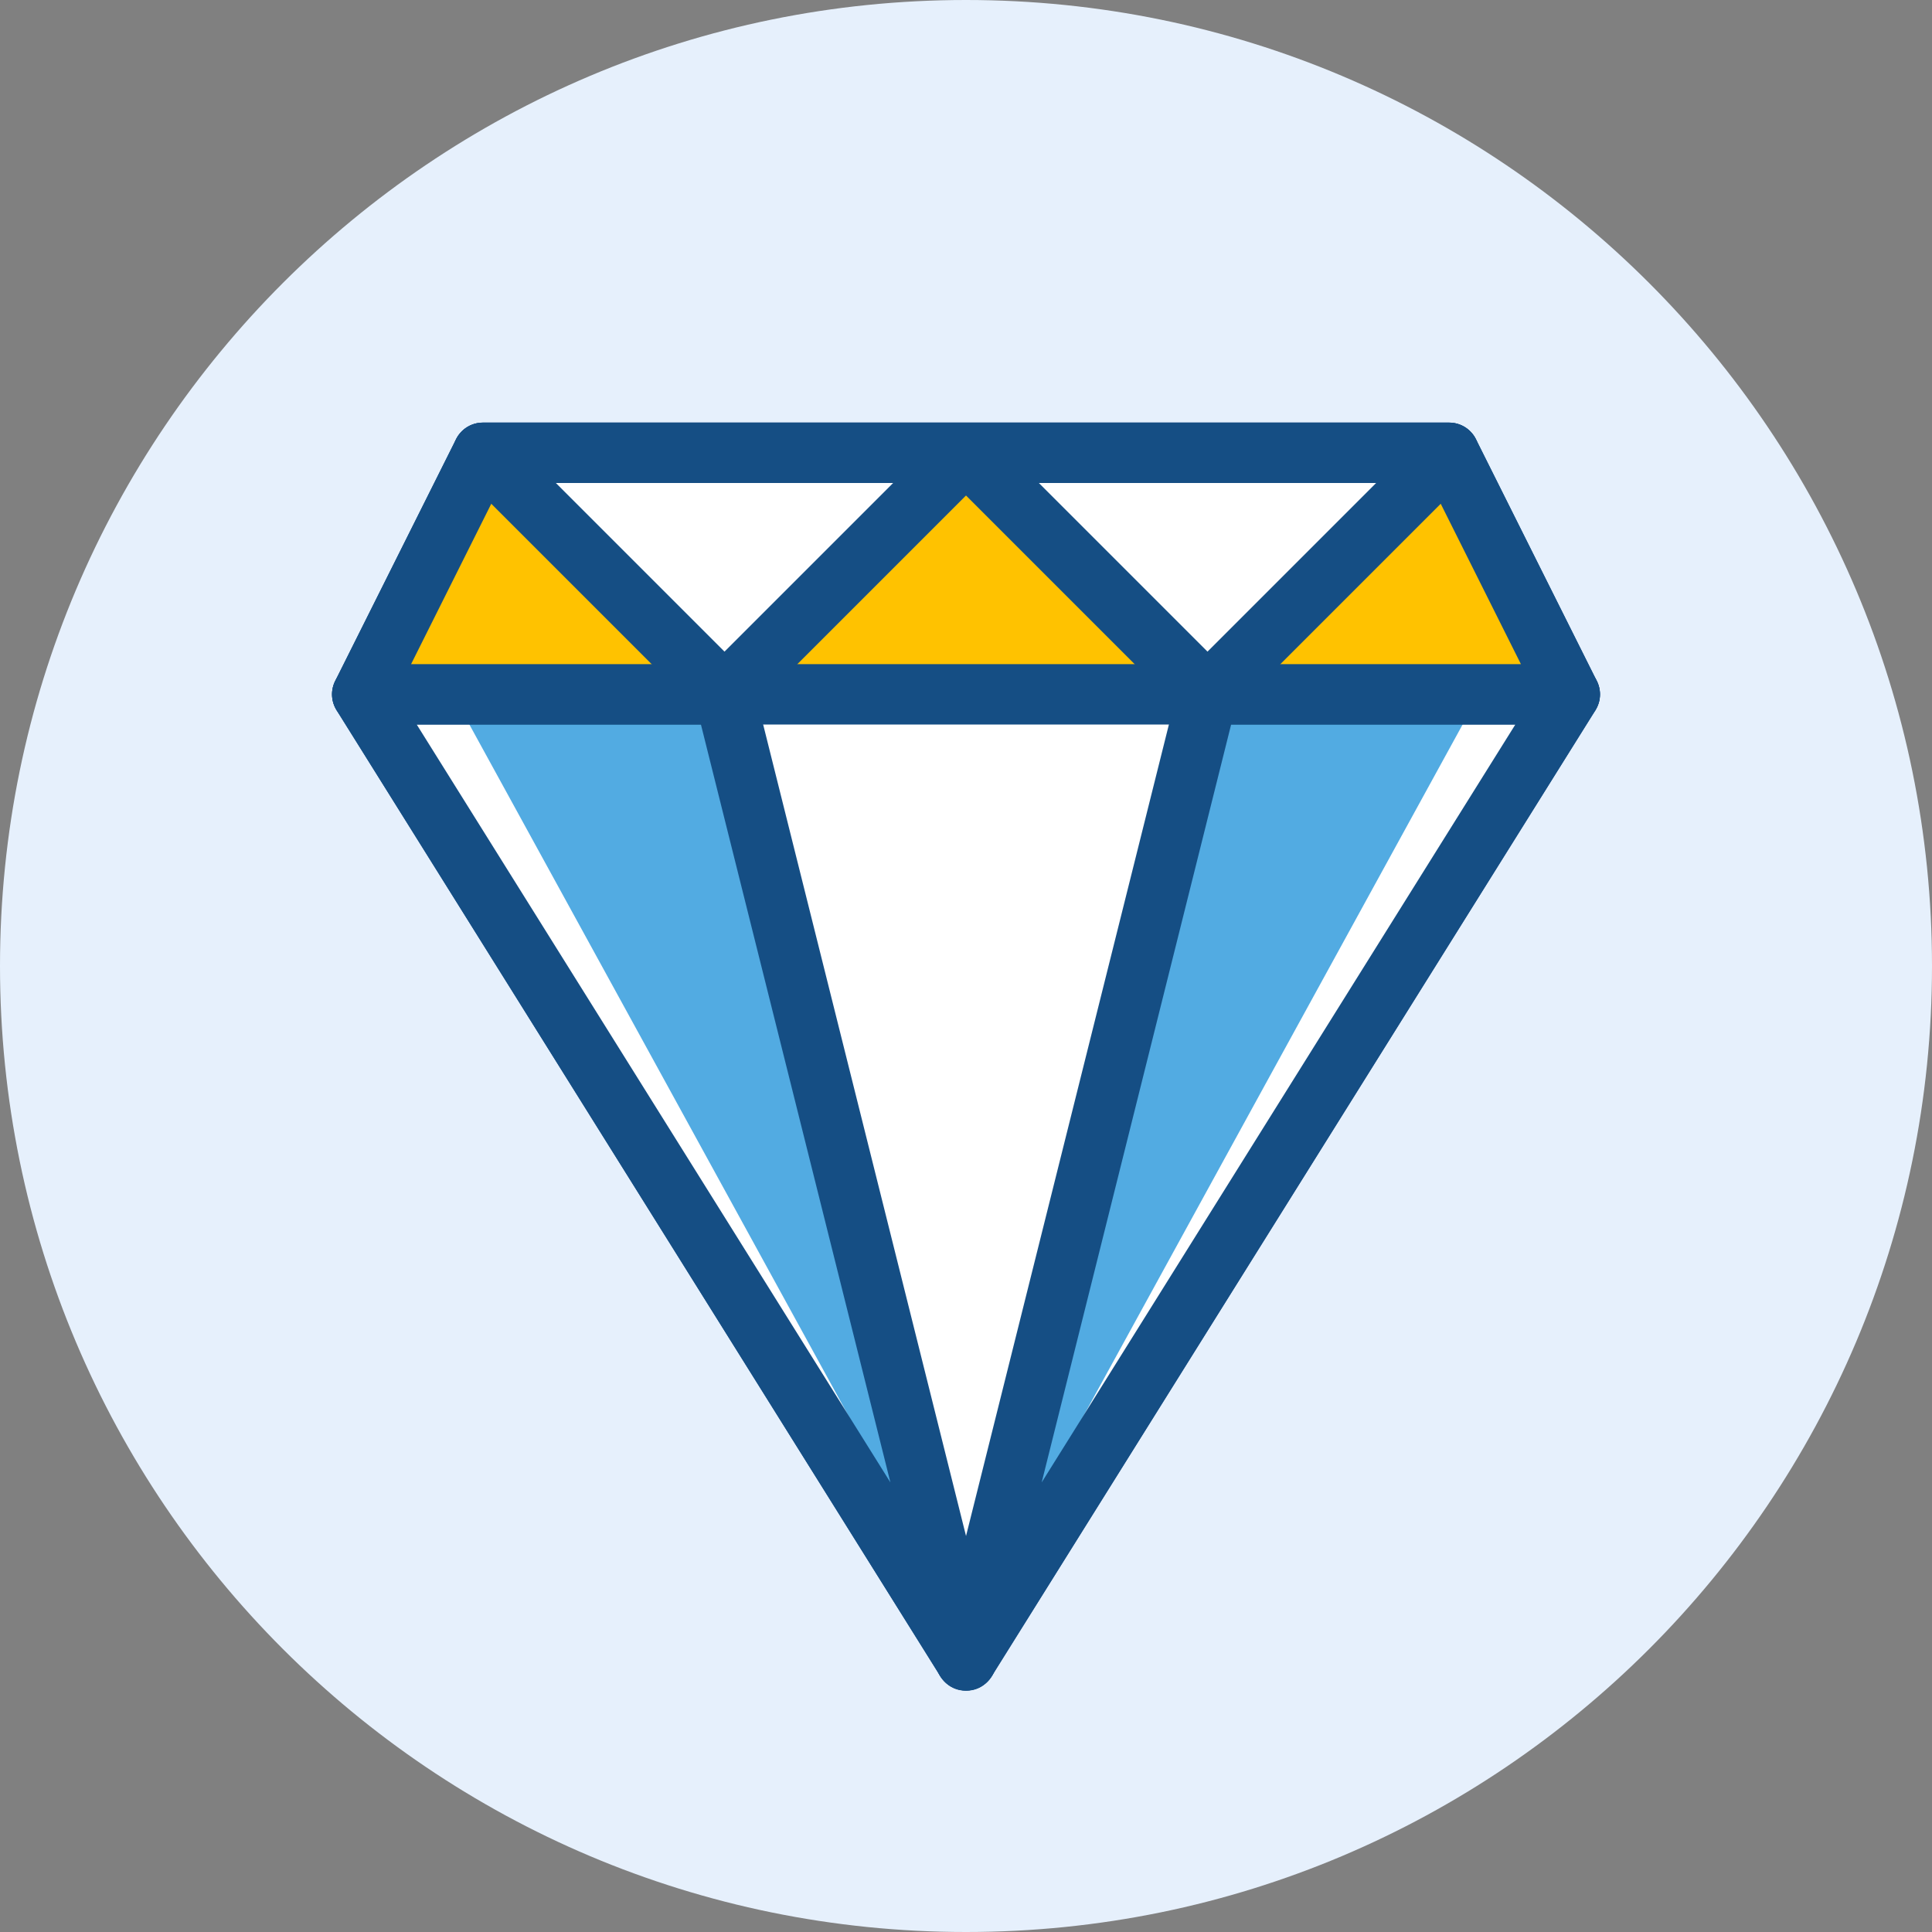 <svg width="64" height="64" viewBox="0 0 64 64" fill="none" xmlns="http://www.w3.org/2000/svg">
<rect x="0" y="0" width="64" height="64" fill="#808080" stroke="none"/>
<path fill-rule="evenodd" clip-rule="evenodd" d="M32 64C49.673 64 64 49.673 64 32C64 14.327 49.673 0 32 0C14.327 0 0 14.327 0 32C0 49.673 14.327 64 32 64Z" fill="#E6F0FC"/>
<path d="M15.106 14.553C15.275 14.214 15.621 14 16 14H48C48.379 14 48.725 14.214 48.894 14.553L52.894 22.553C53.05 22.864 53.033 23.235 52.848 23.53L32.848 55.53C32.456 56.157 31.544 56.157 31.152 55.53L11.152 23.53C10.967 23.235 10.95 22.864 11.106 22.553L15.106 14.553Z" fill="#154E84"/>
<path d="M16.618 16L13.145 22.946L32 53.113L50.855 22.946L47.382 16L16.618 16Z" fill="white"/>
<path fill-rule="evenodd" clip-rule="evenodd" d="M24 23L32 55L12 23H24Z" fill="white"/>
<path fill-rule="evenodd" clip-rule="evenodd" d="M40 23L32 55L52 23H40Z" fill="white"/>
<path fill-rule="evenodd" clip-rule="evenodd" d="M24 23L32 54L15 23L24 23Z" fill="#52ABE2"/>
<path fill-rule="evenodd" clip-rule="evenodd" d="M40 23L32 54L49 23L40 23Z" fill="#52ABE2"/>
<path fill-rule="evenodd" clip-rule="evenodd" d="M24.97 22.758C24.859 22.312 24.459 22 24 22H12C11.215 22 10.736 22.864 11.152 23.53L31.152 55.53C31.756 56.496 33.246 55.862 32.97 54.758L24.97 22.758ZM13.804 24H23.219L29.496 49.107L13.804 24Z" fill="#154E84"/>
<path fill-rule="evenodd" clip-rule="evenodd" d="M52.002 22H40.002C39.544 22 39.144 22.312 39.032 22.758L31.032 54.758C30.756 55.862 32.247 56.496 32.85 55.53L52.85 23.53C53.267 22.864 52.788 22 52.002 22ZM40.783 24H50.198L34.507 49.107L40.783 24Z" fill="#154E84"/>
<path d="M15.106 14.553C15.275 14.214 15.621 14 16 14H48C48.379 14 48.725 14.214 48.894 14.553L52.894 22.553C53.227 23.218 52.743 24 52 24H12C11.257 24 10.773 23.218 11.106 22.553L15.106 14.553Z" fill="#154E84"/>
<path d="M16.618 16L13.618 22H50.382L47.382 16L16.618 16Z" fill="#FFC200"/>
<path d="M24.707 23.707C24.317 24.098 23.683 24.098 23.293 23.707L15.293 15.707C14.663 15.077 15.109 14 16 14H48C48.891 14 49.337 15.077 48.707 15.707L40.707 23.707C40.317 24.098 39.683 24.098 39.293 23.707L32 16.414L24.707 23.707Z" fill="#154E84"/>
<path d="M18.414 16L24 21.586L29.586 16H18.414Z" fill="white"/>
<path d="M34.414 16L40 21.586L45.586 16H34.414Z" fill="white"/>
</svg>
